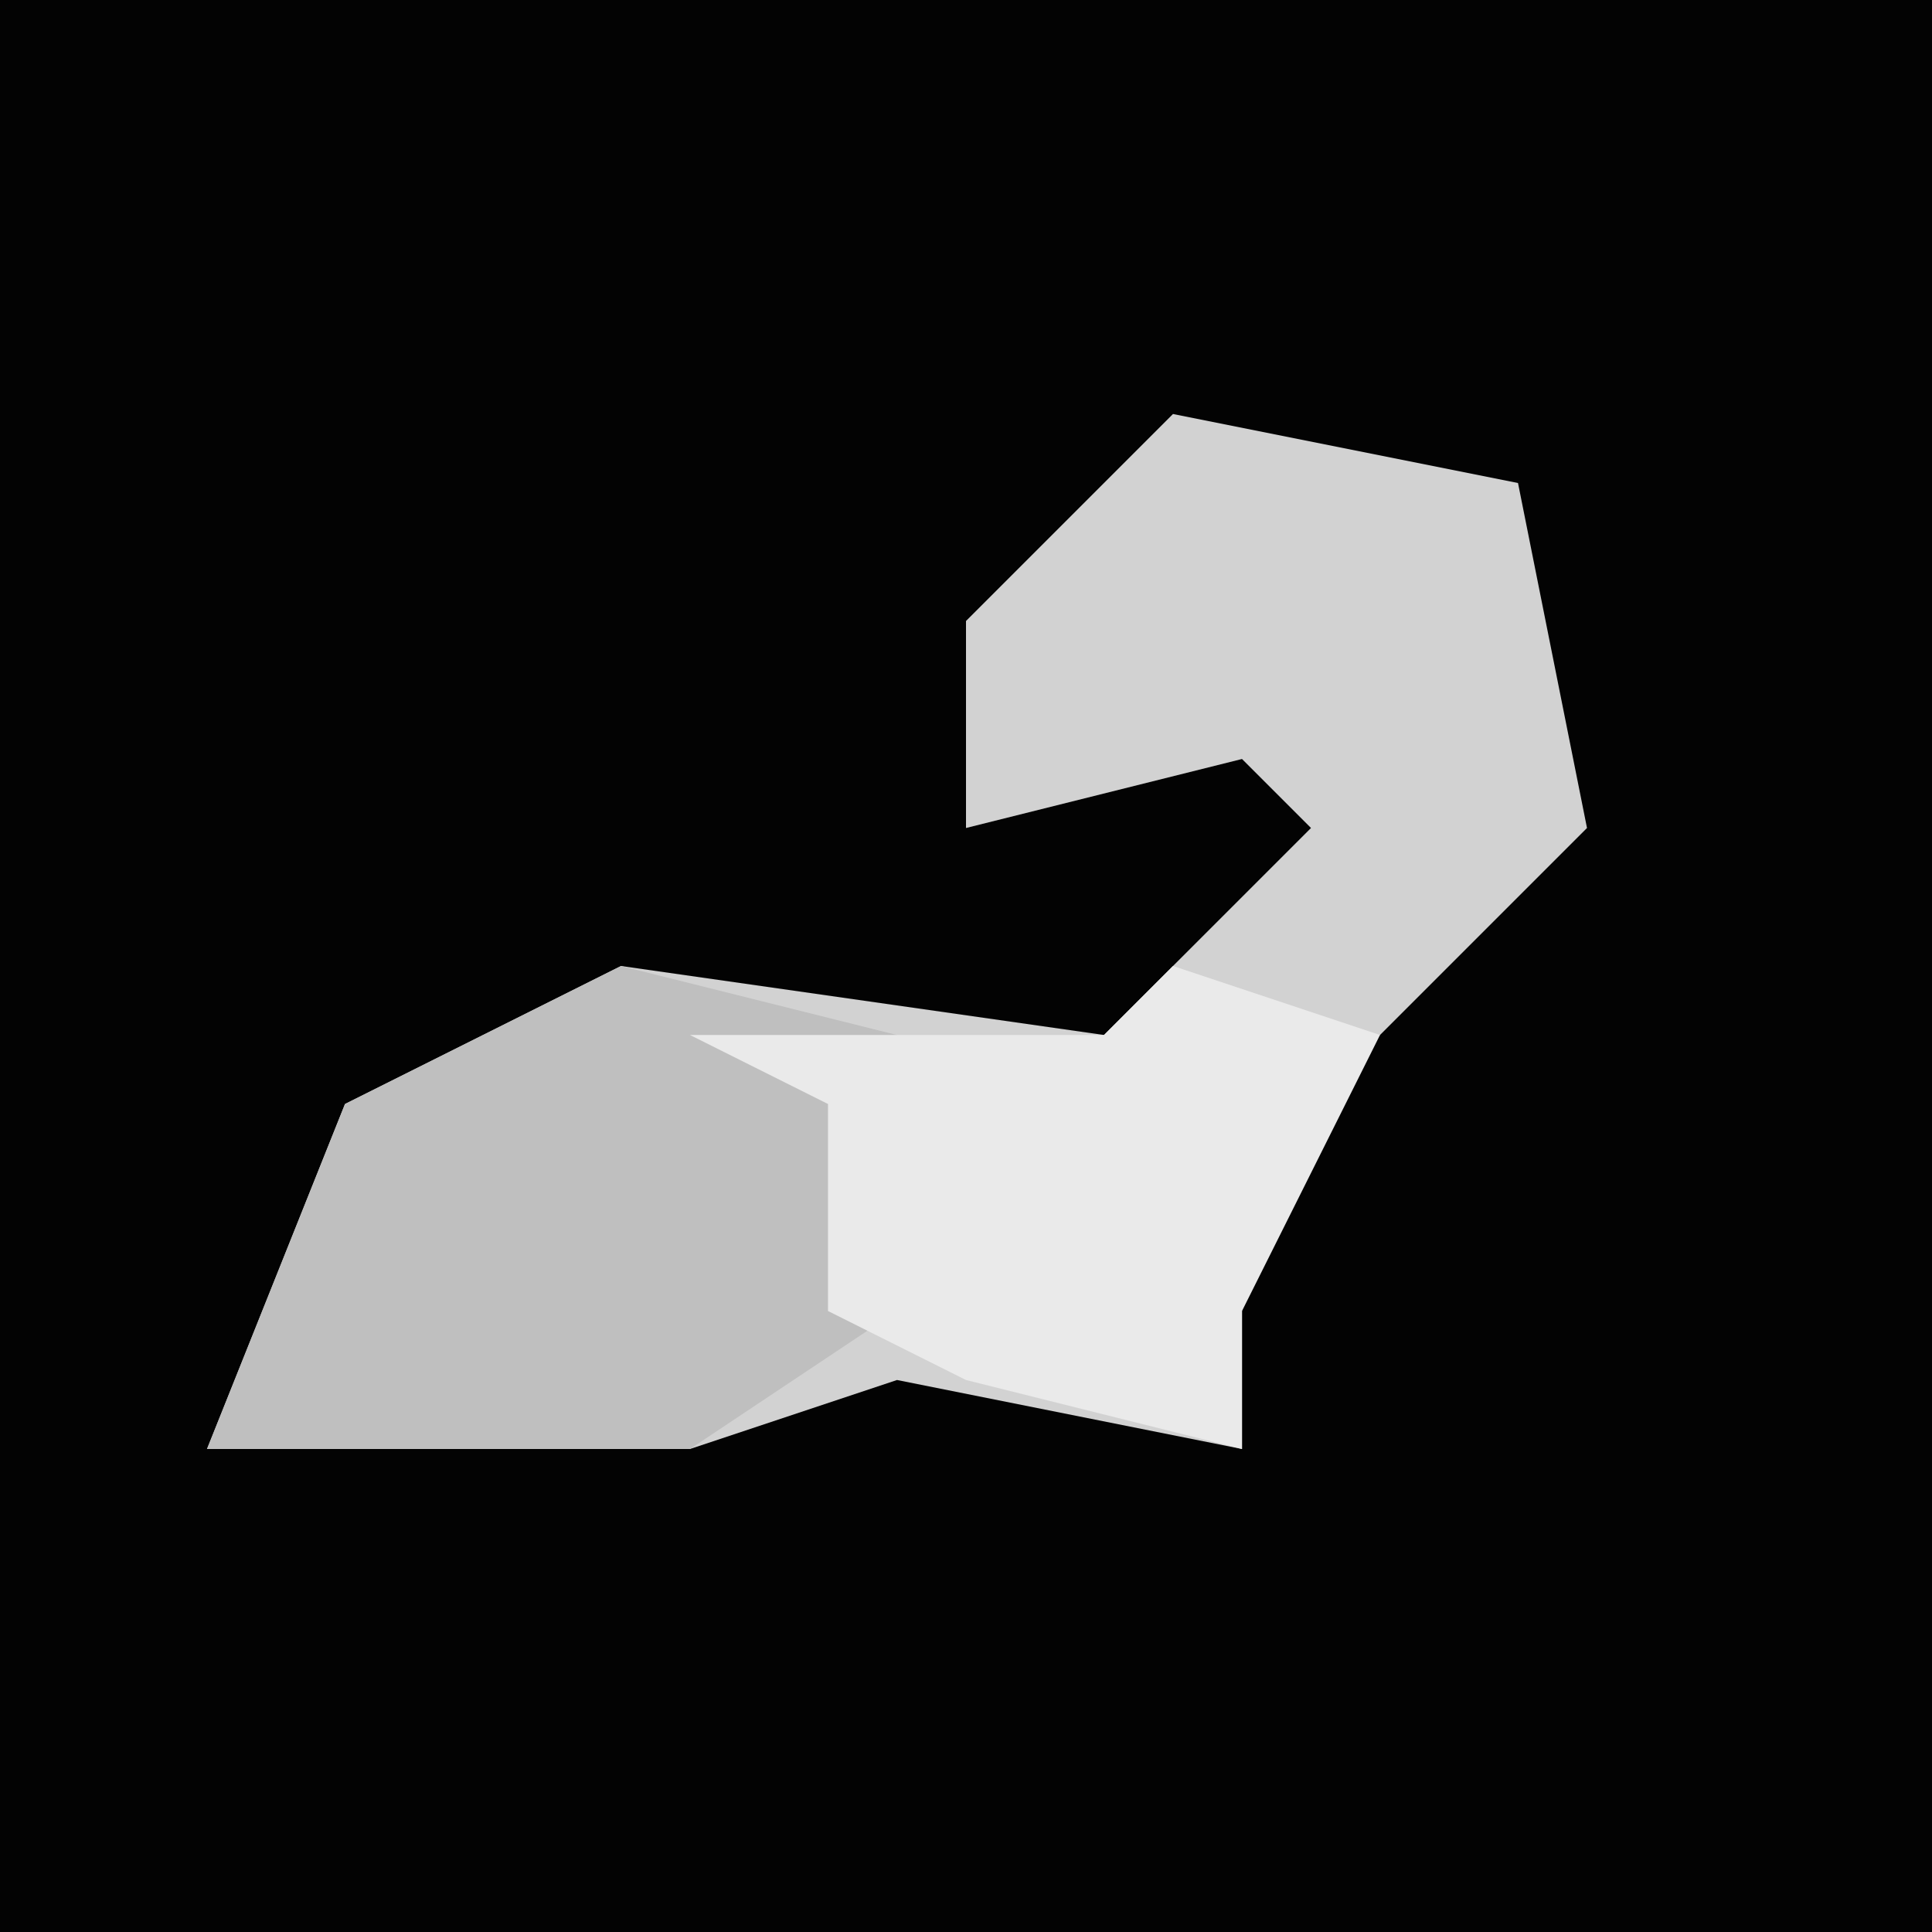 <?xml version="1.0" encoding="UTF-8"?>
<svg version="1.1" xmlns="http://www.w3.org/2000/svg" width="28" height="28">
<path d="M0,0 L28,0 L28,28 L0,28 Z " fill="#030303" transform="translate(0,0)"/>
<path d="M0,0 L5,1 L6,6 L1,11 L1,15 L-4,14 L-7,15 L-14,15 L-12,10 L-8,8 L-1,9 L2,6 L1,5 L-3,6 L-3,3 Z " fill="#D2D2D2" transform="translate(17,6)"/>
<path d="M0,0 L4,1 L4,5 L1,7 L-6,7 L-4,2 Z " fill="#BFBFBF" transform="translate(9,14)"/>
<path d="M0,0 L3,1 L1,5 L1,7 L-3,6 L-5,5 L-5,2 L-7,1 L-1,1 Z " fill="#EAEAEA" transform="translate(17,14)"/>
</svg>
